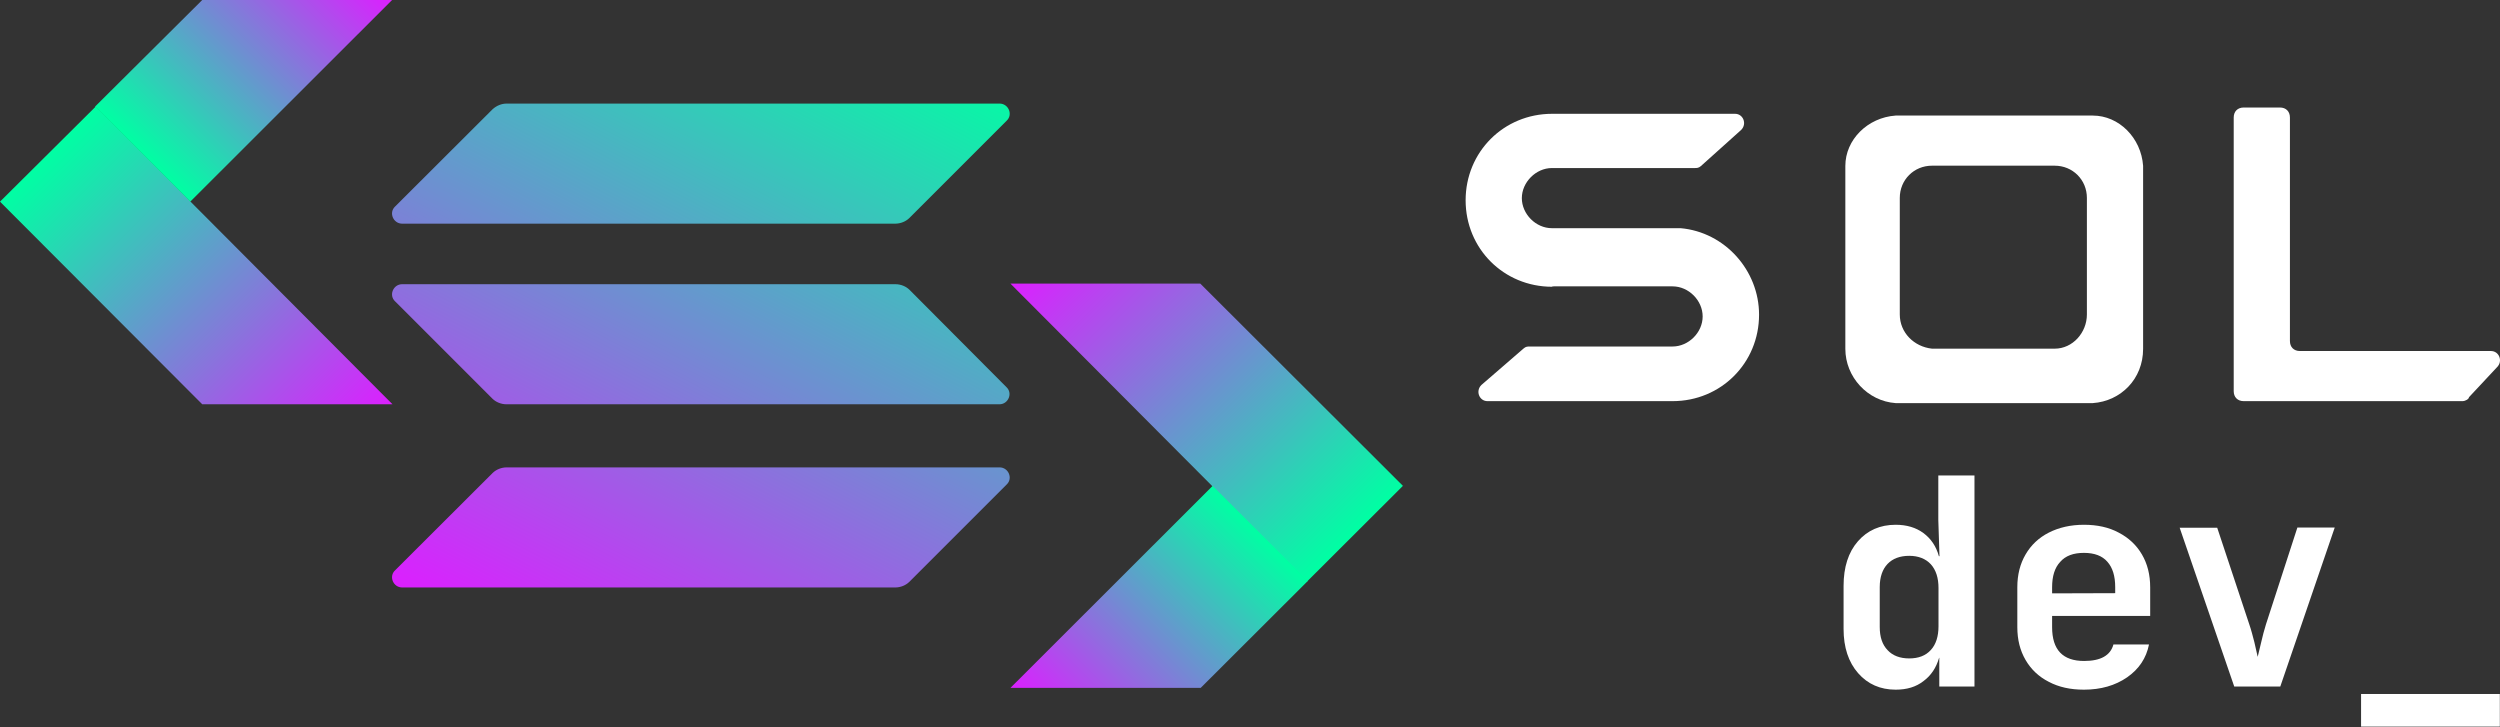 <svg width="856" height="249" viewBox="0 0 856 249" fill="none" xmlns="http://www.w3.org/2000/svg">
<rect x="0" y="0" width="856" height="249" fill="#333333" stroke="none"/>
<path d="M168.645 161.983C169.856 160.771 171.673 160.031 173.49 160.031H342.269C345.298 160.031 346.913 163.8 344.692 165.886L311.38 199.198C310.169 200.409 308.352 201.149 306.535 201.149H137.688C134.66 201.149 133.045 197.381 135.266 195.294L168.645 161.983Z" fill="url(#paint0_linear_87_1137)"/>
<path d="M168.645 37.417C169.991 36.206 171.673 35.465 173.49 35.465H342.269C345.298 35.465 346.913 39.234 344.692 41.32L311.38 74.632C310.169 75.843 308.352 76.583 306.535 76.583H137.688C134.66 76.583 133.045 72.815 135.266 70.729L168.645 37.417Z" fill="url(#paint1_linear_87_1137)"/>
<path d="M311.448 99.262C310.236 98.051 308.419 97.311 306.602 97.311H137.688C134.66 97.311 133.045 101.079 135.266 103.166L168.577 136.477C169.789 137.689 171.606 138.429 173.423 138.429H342.202C345.23 138.429 346.846 134.66 344.625 132.574L311.448 99.262Z" fill="url(#paint2_linear_87_1137)"/>
<path d="M69.248 138.429L0 69.046L32.773 36.475L134.391 138.429H69.248Z" fill="url(#paint3_linear_87_1137)"/>
<path d="M32.571 36.475L69.248 0H134.256L65.143 69.046L32.571 36.475Z" fill="url(#paint4_linear_87_1137)"/>
<path d="M410.979 97.109L480.362 166.357L447.588 199.063L345.971 97.109H410.979Z" fill="url(#paint5_linear_87_1137)"/>
<path d="M447.79 198.928L411.114 235.537H345.971L415.219 166.357L447.79 198.928Z" fill="url(#paint6_linear_87_1137)"/>
<path d="M532.045 98.051H572.692C578.21 98.051 582.989 102.896 582.989 108.347C582.989 113.865 578.143 118.643 572.692 118.643H523.768C523.095 118.643 522.422 118.643 521.682 119.316L507.213 131.834C505.127 133.92 506.54 137.352 509.299 137.352H570.606C571.279 137.352 571.952 137.352 572.692 137.352C589.247 137.352 602.303 124.296 602.303 107.742C602.303 92.6 590.593 79.477 575.451 78.131H531.372C525.854 78.131 521.076 73.286 521.076 67.835C521.076 62.384 525.921 57.538 531.372 57.538H580.297C580.97 57.538 581.643 57.538 582.383 56.865L596.179 44.483C598.265 42.397 596.852 38.965 594.092 38.965H532.112H531.44C514.885 38.965 501.829 52.02 501.829 68.575C501.829 85.13 514.885 98.185 531.44 98.185C531.372 98.051 532.045 98.051 532.045 98.051Z" fill="white"/>
<path fill-rule="evenodd" clip-rule="evenodd" d="M649.074 39.57C639.451 40.243 631.846 47.848 631.846 56.798V118.778V119.451C631.846 129.074 639.451 137.352 649.074 138.025H716.572C726.195 137.352 733.8 129.747 733.8 119.451V118.778V56.798C733.127 47.175 725.523 39.57 716.572 39.57H649.074ZM661.524 56.731C655.332 56.731 650.487 61.576 650.487 67.767V107.001C650.487 107.001 650.487 107.001 650.487 107.674C650.487 113.866 655.332 118.711 661.524 119.384H703.517C709.708 119.384 714.553 113.866 714.553 107.674C714.553 107.674 714.553 107.674 714.553 107.001V67.767C714.553 61.576 709.708 56.731 703.517 56.731H661.524Z" fill="white"/>
<path d="M768.255 36.811C766.169 36.811 764.823 38.157 764.823 40.243V133.92C764.823 136.006 766.169 137.352 768.255 137.352H843.291C843.964 137.352 845.377 136.679 845.377 136.006L855 125.71C857.087 123.623 855.673 120.191 852.914 120.191H787.502C785.416 120.191 784.07 118.845 784.07 116.759V40.243C784.07 38.157 782.724 36.811 780.638 36.811H768.255Z" fill="white"/>
<path d="M649.074 236.143C643.825 236.143 639.518 234.259 636.22 230.49C632.923 226.721 631.24 221.674 631.24 215.348V200.61C631.24 194.217 632.855 189.103 636.153 185.334C639.45 181.565 643.757 179.681 649.074 179.681C652.842 179.681 656.005 180.623 658.563 182.508C661.12 184.392 662.937 187.016 663.879 190.449H664.081L663.677 178.066V162.79H676.06V235.066H664.014V225.241H663.946C662.937 228.673 661.187 231.297 658.63 233.182C656.073 235.201 652.91 236.143 649.074 236.143ZM653.717 225.443C656.88 225.443 659.37 224.501 661.12 222.549C662.869 220.665 663.744 217.906 663.744 214.406V201.351C663.744 197.851 662.869 195.159 661.12 193.208C659.37 191.323 656.88 190.314 653.717 190.314C650.554 190.314 648.064 191.256 646.315 193.073C644.565 194.89 643.623 197.582 643.623 201.014V214.675C643.623 218.107 644.498 220.732 646.315 222.616C648.064 224.501 650.554 225.443 653.717 225.443Z" fill="white"/>
<path d="M713.544 236.143C708.9 236.143 704.93 235.268 701.498 233.451C698.066 231.701 695.441 229.211 693.557 225.981C691.672 222.751 690.73 219.05 690.73 214.743V201.081C690.73 196.774 691.672 193.073 693.557 189.843C695.441 186.613 698.066 184.123 701.498 182.373C704.93 180.623 708.968 179.681 713.544 179.681C718.12 179.681 722.09 180.556 725.455 182.373C728.82 184.123 731.512 186.613 733.396 189.843C735.28 193.073 736.223 196.774 736.223 201.081V210.907H702.642V214.743C702.642 222.482 706.276 226.318 713.611 226.318C719.264 226.318 722.629 224.433 723.638 220.665H735.819C734.877 225.375 732.387 229.077 728.349 231.903C724.244 234.73 719.331 236.143 713.544 236.143ZM702.642 201.081V203.168L724.244 203.1V201.014C724.244 197.246 723.369 194.352 721.552 192.333C719.802 190.314 717.11 189.305 713.544 189.305C709.91 189.305 707.218 190.314 705.401 192.4C703.517 194.419 702.642 197.313 702.642 201.081Z" fill="white"/>
<path d="M765.025 235.133L746.317 180.691H759.17L770.14 213.733C770.813 215.685 771.351 217.771 771.89 219.857C772.361 221.943 772.764 223.626 773.034 224.904C773.37 223.626 773.774 221.943 774.245 219.857C774.716 217.771 775.254 215.752 775.86 213.8L786.627 180.623H799.414L780.773 235.066H765.025V235.133Z" fill="white"/>
<path d="M808.431 248.794V237.623H855.943V248.794H808.431Z" fill="white"/>
<defs>
<linearGradient id="paint0_linear_87_1137" x1="326.154" y1="15.474" x2="209.313" y2="239.27" gradientUnits="userSpaceOnUse">
<stop stop-color="#00FFA3"/>
<stop offset="1" stop-color="#DC1FFF"/>
</linearGradient>
<linearGradient id="paint1_linear_87_1137" x1="275.05" y1="-11.207" x2="158.21" y2="212.59" gradientUnits="userSpaceOnUse">
<stop stop-color="#00FFA3"/>
<stop offset="1" stop-color="#DC1FFF"/>
</linearGradient>
<linearGradient id="paint2_linear_87_1137" x1="300.417" y1="2.037" x2="183.576" y2="225.833" gradientUnits="userSpaceOnUse">
<stop stop-color="#00FFA3"/>
<stop offset="1" stop-color="#DC1FFF"/>
</linearGradient>
<linearGradient id="paint3_linear_87_1137" x1="16.308" y1="52.781" x2="118.176" y2="154.649" gradientUnits="userSpaceOnUse">
<stop stop-color="#00FFA3"/>
<stop offset="1" stop-color="#DC1FFF"/>
</linearGradient>
<linearGradient id="paint4_linear_87_1137" x1="48.881" y1="52.781" x2="118.056" y2="-16.393" gradientUnits="userSpaceOnUse">
<stop stop-color="#00FFA3"/>
<stop offset="1" stop-color="#DC1FFF"/>
</linearGradient>
<linearGradient id="paint5_linear_87_1137" x1="463.971" y1="182.699" x2="362.178" y2="80.906" gradientUnits="userSpaceOnUse">
<stop stop-color="#00FFA3"/>
<stop offset="1" stop-color="#DC1FFF"/>
</linearGradient>
<linearGradient id="paint6_linear_87_1137" x1="431.473" y1="182.624" x2="362.253" y2="251.843" gradientUnits="userSpaceOnUse">
<stop stop-color="#00FFA3"/>
<stop offset="1" stop-color="#DC1FFF"/>
</linearGradient>
</defs>
</svg>
